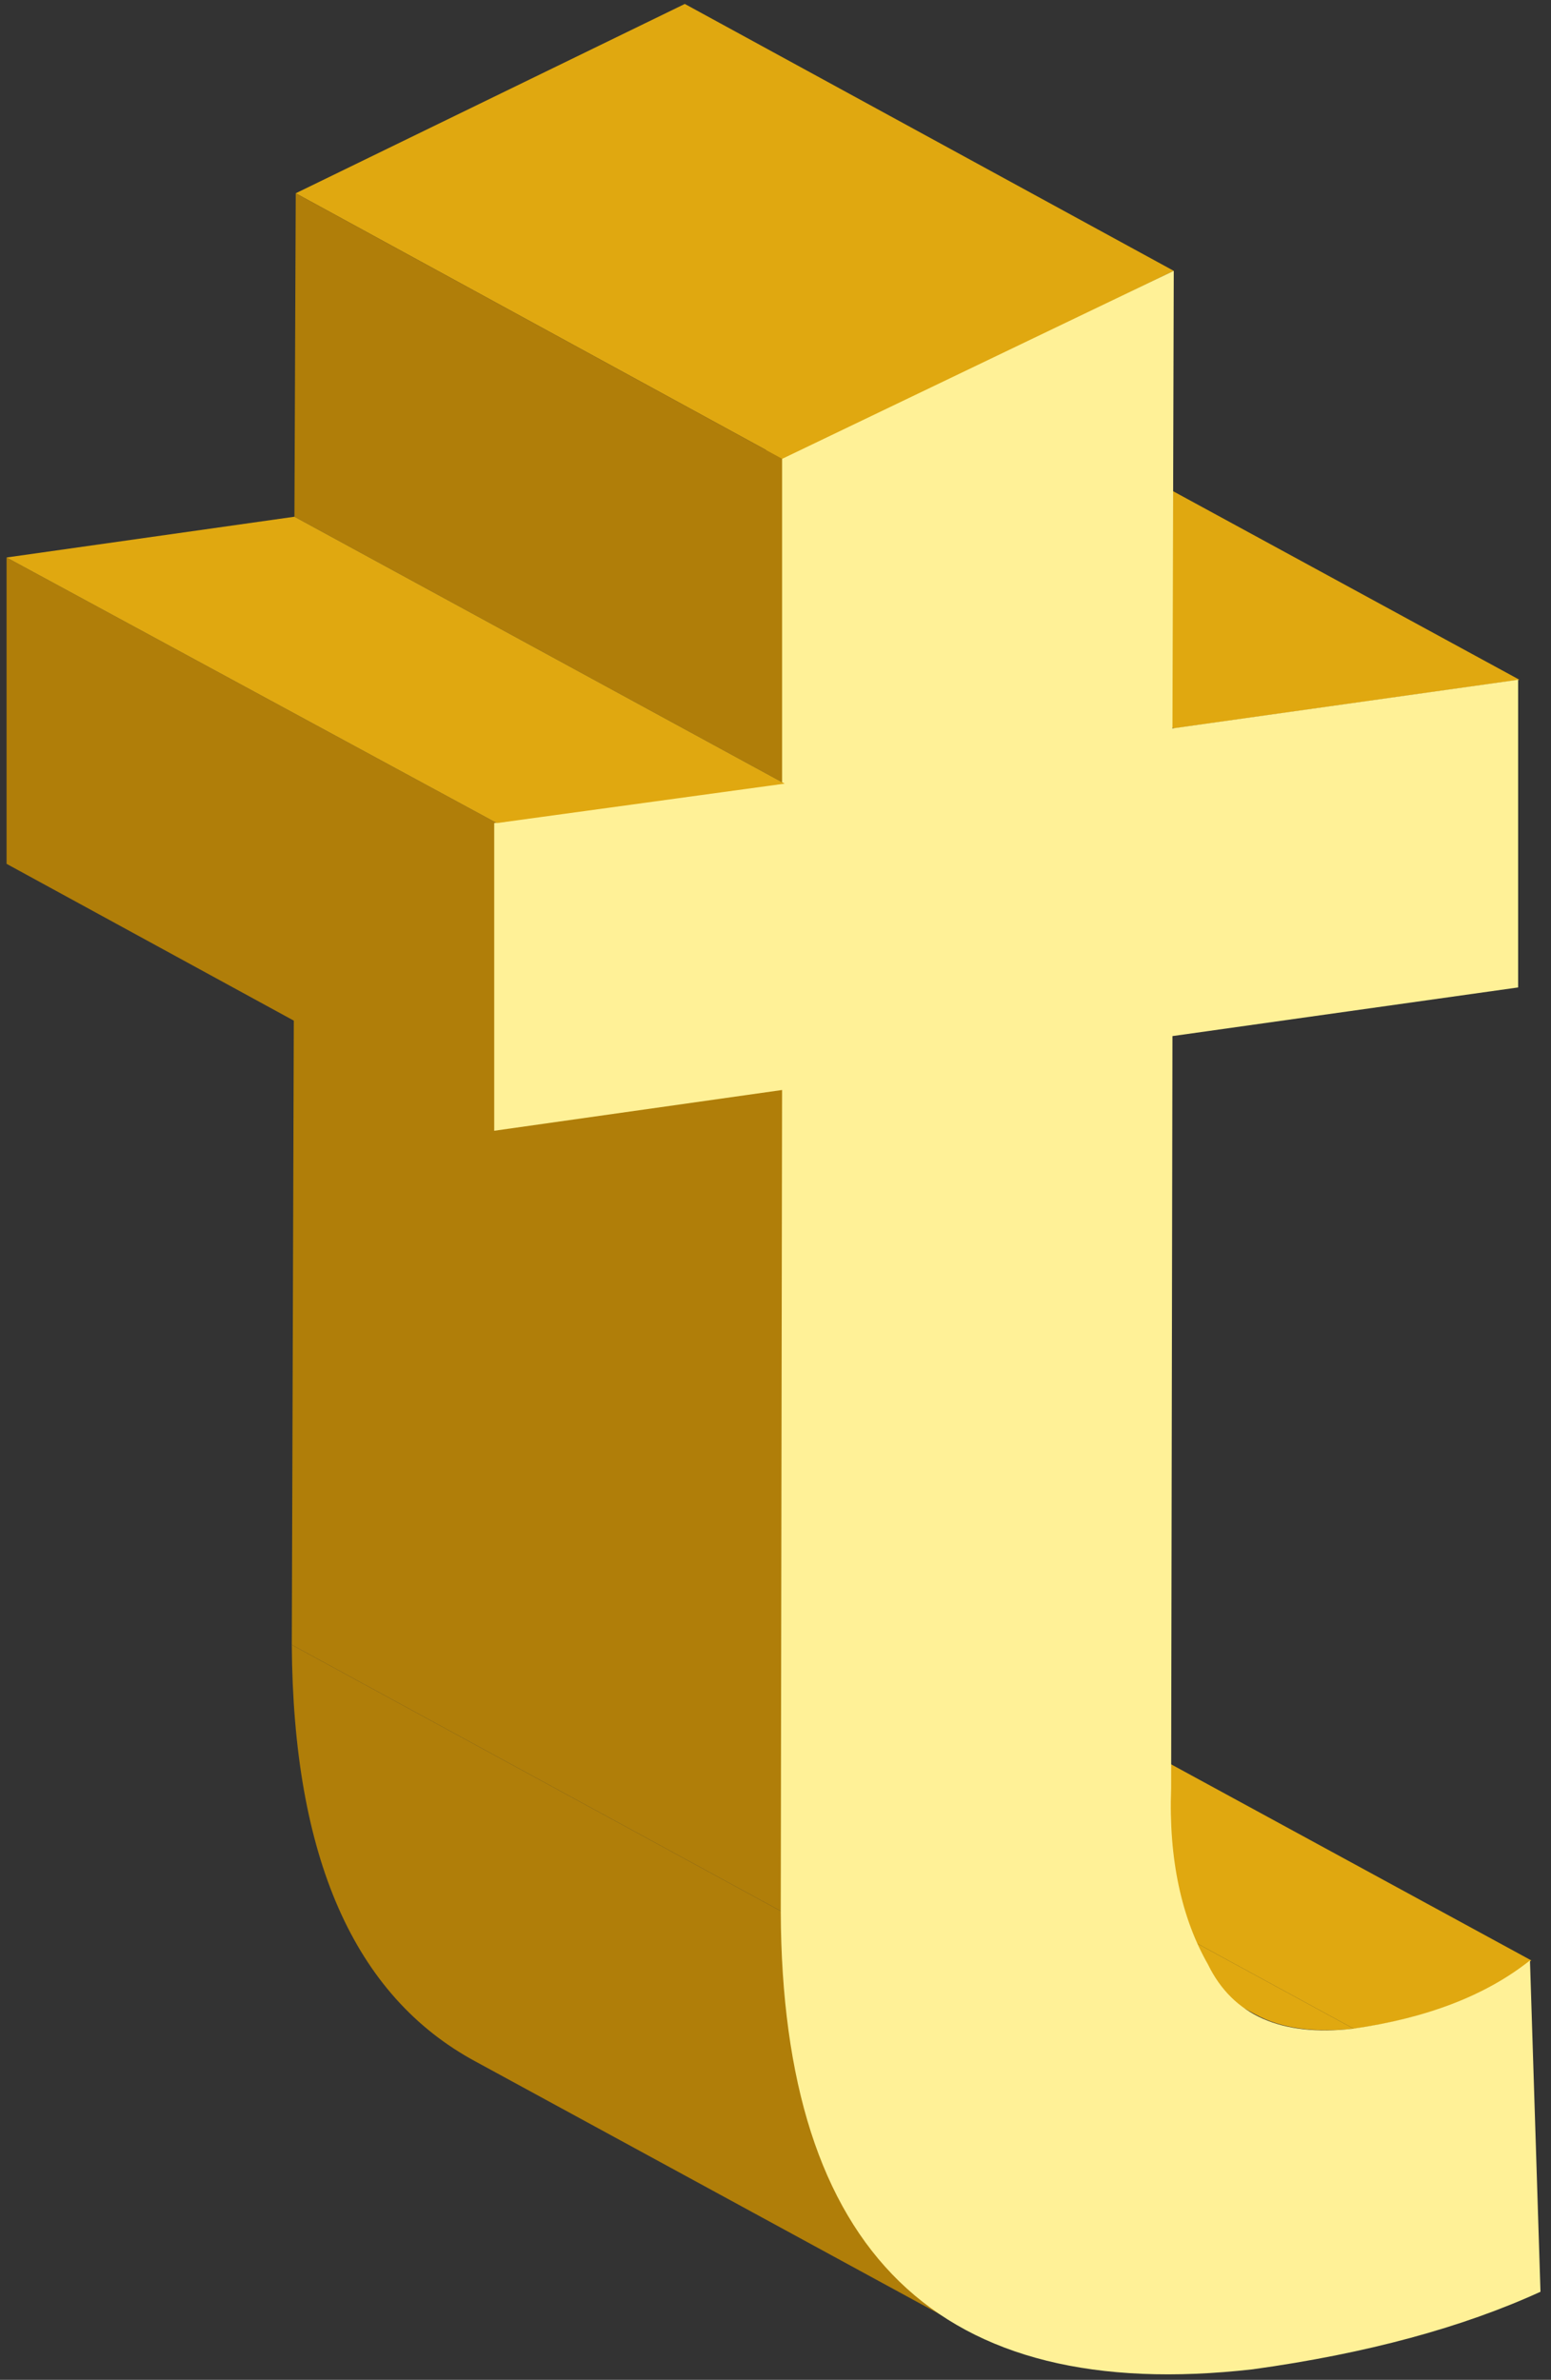 <?xml version="1.0" encoding="UTF-8"?>
<svg width="118px" height="181px" viewBox="0 0 118 181" version="1.1" xmlns="http://www.w3.org/2000/svg" xmlns:xlink="http://www.w3.org/1999/xlink">
    <rect x="0" y="0" width="118" height="181" fill="#333333" stroke="none"/>
    <!-- Generator: Sketch 51.1 (57501) - http://www.bohemiancoding.com/sketch -->
    <title>XMLID_730_</title>
    <desc>Created with Sketch.</desc>
    <defs></defs>
    <g id="Page-1" stroke="none" stroke-width="1" fill="none" fill-rule="evenodd">
        <g id="XMLID_613_" transform="translate(-816, -578)" fill-rule="nonzero">
            <g id="XMLID_730_" transform="translate(816, 578)">
                <g id="XMLID_749_" transform="translate(65, 128)" fill="#E0A810">
                    <path d="M38,26.3 L0.7,6 C6.3,5.2 10.8,3.5 14.2,0.8 L51.5,21.1 C48.1,23.8 43.6,25.5 38,26.3 Z" id="XMLID_750_"></path>
                </g>
                <g id="XMLID_747_" transform="translate(58, 132)" fill="#E0A810">
                    <path d="M37.5,21.2 L0.2,0.9 C2.1,2 4.6,2.3 7.7,2 L45,22.3 C42,22.6 39.5,22.3 37.5,21.2 Z" id="XMLID_748_"></path>
                </g>
                <g id="XMLID_745_" transform="translate(22, 125)" fill="#B07E09">
                    <path d="M51.5,52.1 L14.2,31.8 C4.9,26.8 0.3,16.2 0.2,0.1 L37.5,20.4 C37.6,36.5 42.2,47.1 51.5,52.1 Z" id="XMLID_746_"></path>
                </g>
                <g id="XMLID_743_" transform="translate(52, 31)" fill="#E0A810">
                    <polygon id="XMLID_744_" points="37.3 24.4 0 4.1 26.3 0.4 63.6 20.7"></polygon>
                </g>
                <g id="XMLID_741_" transform="translate(22, 62)" fill="#B07E09">
                    <polygon id="XMLID_742_" points="37.5 83.4 0.2 63.1 0.4 0.7 37.6 20.9"></polygon>
                </g>
                <g id="XMLID_739_" transform="translate(22, 0)" fill="#E0A810">
                    <polygon id="XMLID_740_" points="37.7 35 0.5 14.7 30.1 0.3 67.3 20.6"></polygon>
                </g>
                <g id="XMLID_737_" transform="translate(22, 14)" fill="#B07E09">
                    <polygon id="XMLID_738_" points="37.7 45.6 0.4 25.3 0.5 0.7 37.7 21"></polygon>
                </g>
                <g id="XMLID_735_" transform="translate(0, 42)" fill="#B07E09">
                    <polygon id="XMLID_736_" points="37.7 44 0.5 23.7 0.5 0.4 37.8 20.6"></polygon>
                </g>
                <g id="XMLID_733_" transform="translate(37, 20)" fill="#FFF197">
                    <path d="M52.3,0.6 L52.2,35.4 L78.5,31.7 L78.5,55.1 L52.2,58.8 L52.1,116 C51.9,121.4 52.9,125.9 54.9,129.4 C56.8,133.3 60.5,134.9 65.9,134.3 C71.5,133.5 76,131.8 79.4,129.1 L80.2,154.3 C74.3,157 67,159 58.3,160.2 C34.4,162.9 22.5,151.3 22.4,125.4 L22.5,62.9 L0.6,66 L0.6,42.6 L22.5,39.5 L22.5,14.9 L52.3,0.6 Z" id="XMLID_734_"></path>
                </g>
                <g id="XMLID_731_" transform="translate(0, 39)" fill="#E0A810">
                    <polygon id="XMLID_732_" points="37.8 23.6 0.5 3.4 22.4 0.3 59.7 20.6"></polygon>
                </g>
            </g>
        </g>
    </g>
</svg>